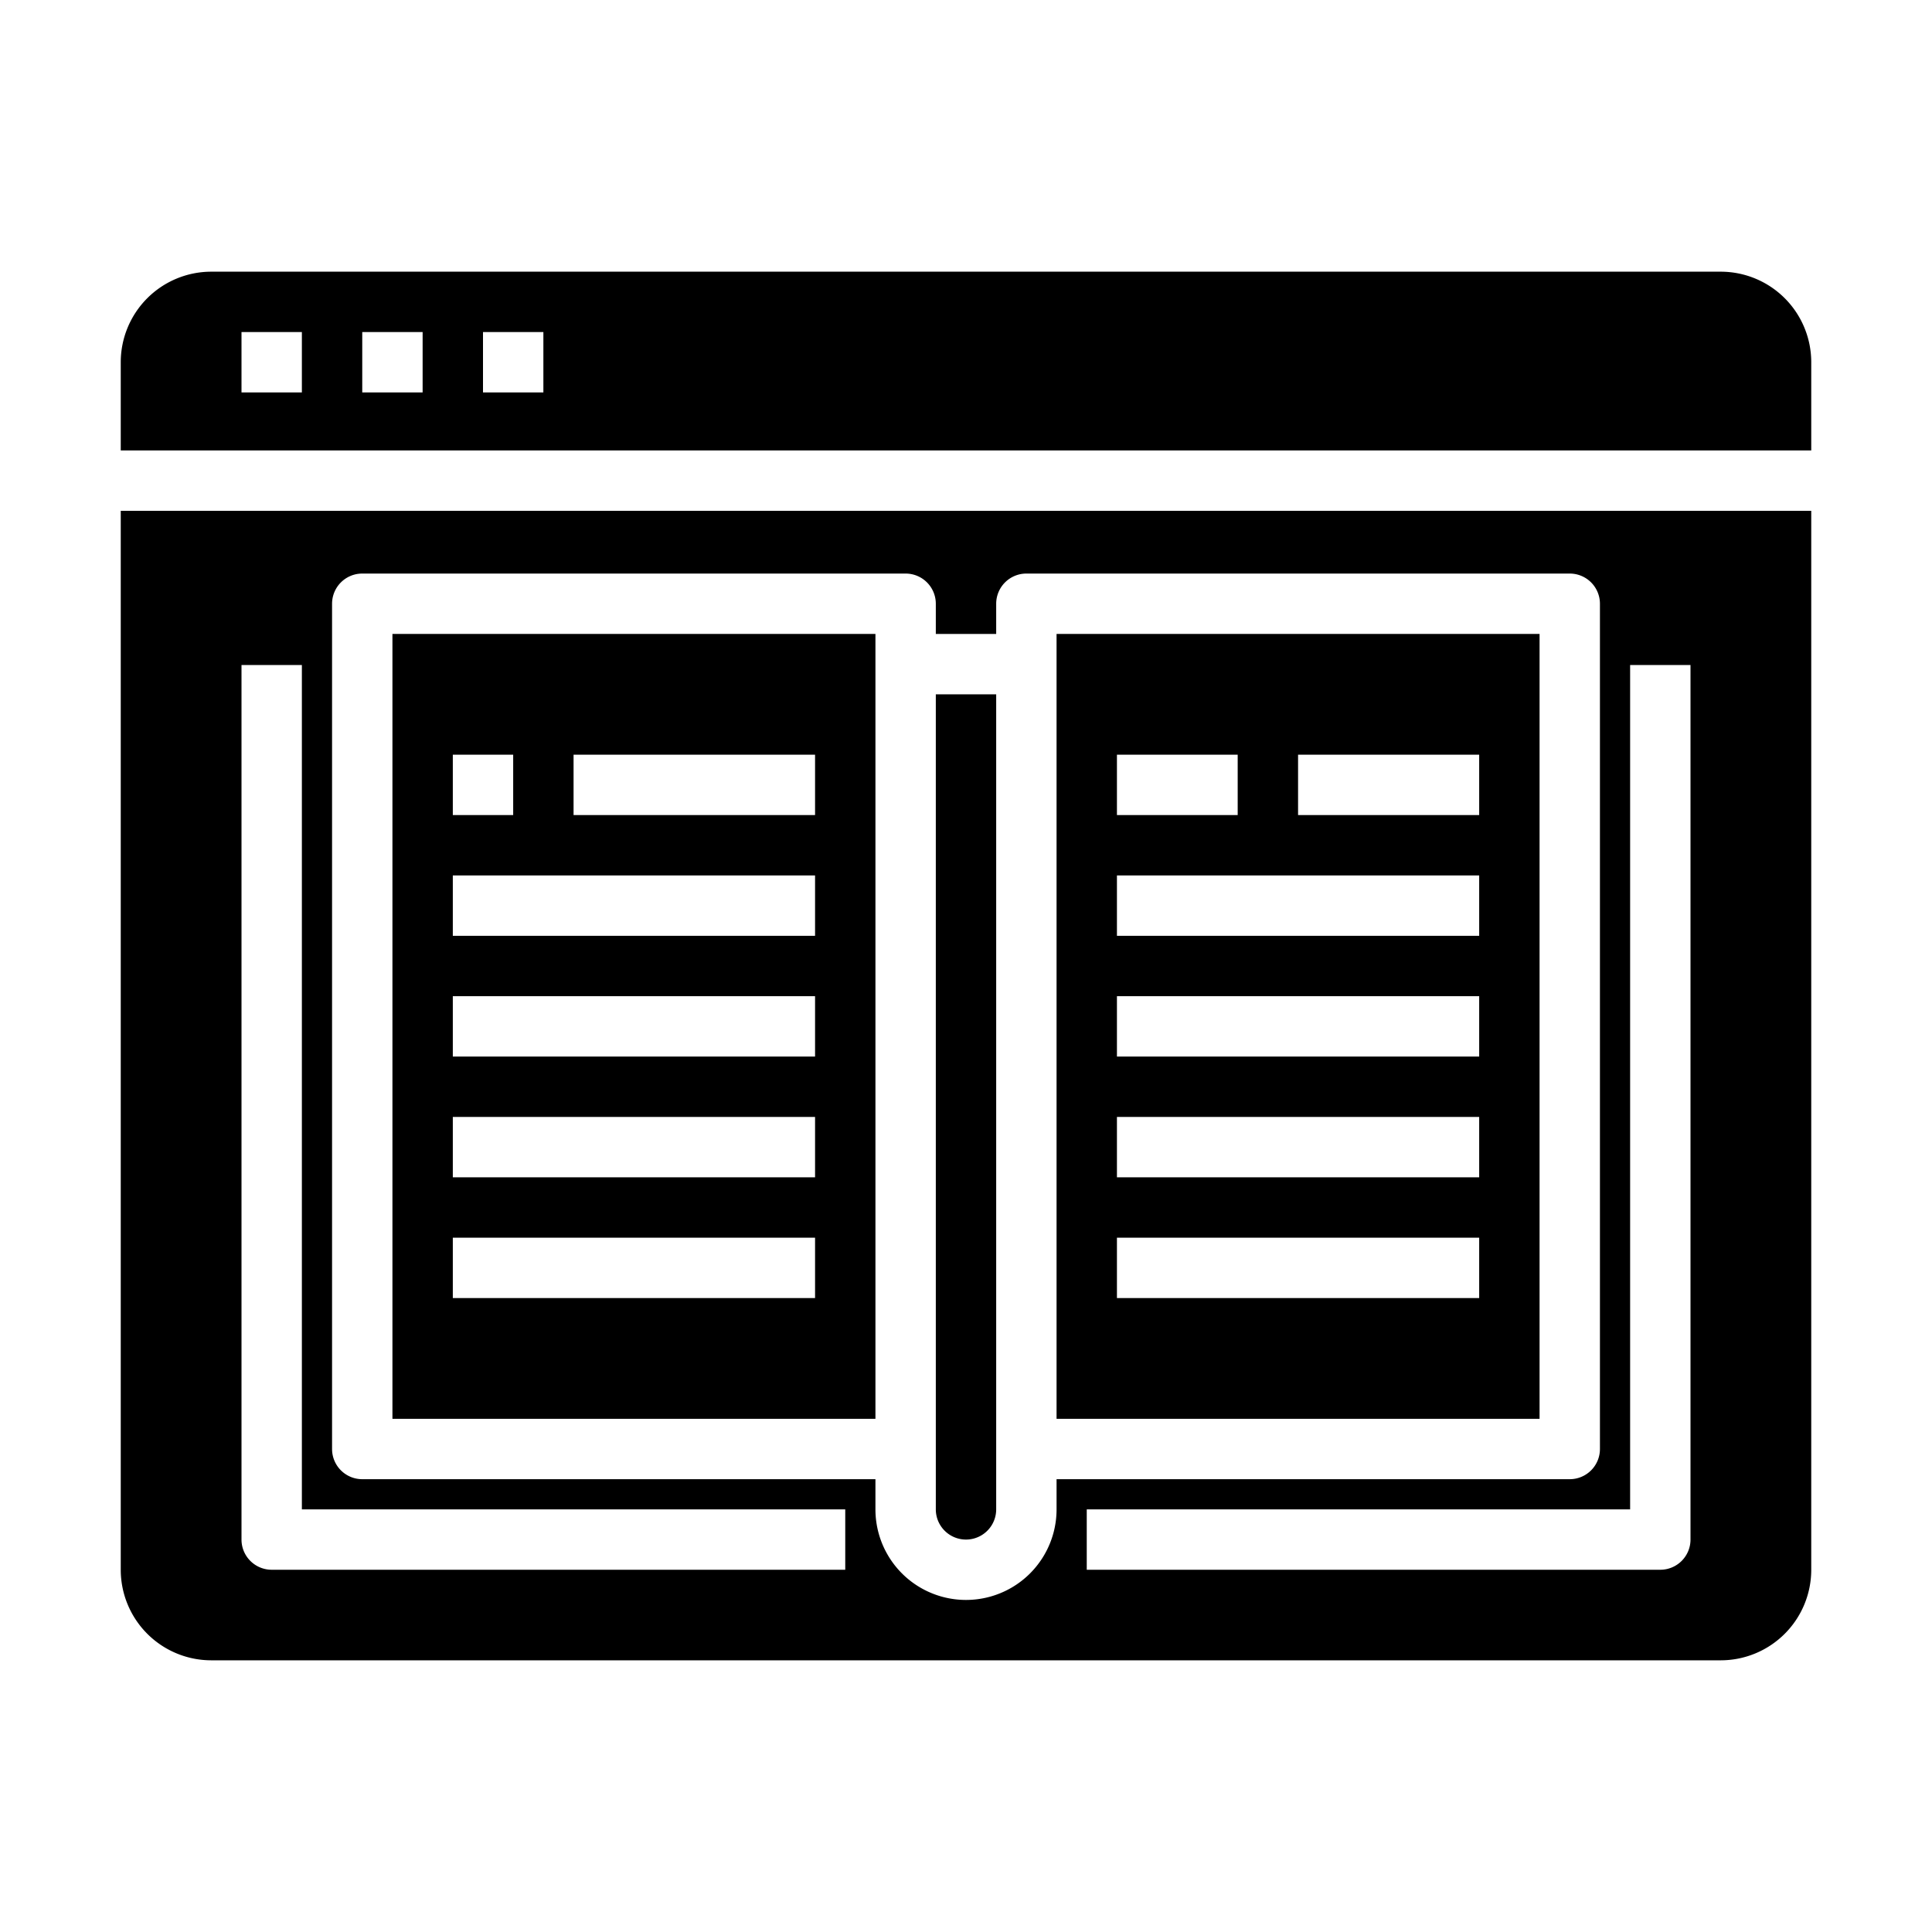 <svg xmlns="http://www.w3.org/2000/svg" viewBox="0 0 64 64" x="0px" y="0px"><g data-name="Ebook"><path d="M35,47H51V21H35Zm8-22h6v2H43Zm-6,0h4v2H37Zm0,4H49v2H37Zm0,4H49v2H37Zm0,4H49v2H37Zm0,4H49v2H37Z"></path><path d="M60,16.921H4V52a3,3,0,0,0,3,3H57a3,3,0,0,0,3-3ZM28,52H9a1,1,0,0,1-1-1V22.029h2V50H28Zm7-2a3,3,0,0,1-6,0V49H12a1,1,0,0,1-1-1V20a1,1,0,0,1,1-1H30a1,1,0,0,1,1,1v1h2V20a1,1,0,0,1,1-1H52a1,1,0,0,1,1,1V48a1,1,0,0,1-1,1H35Zm21,1a1,1,0,0,1-1,1H36V50H54V22.029h2Z"></path><path d="M13,47H29V21H13Zm6-22h8v2H19Zm-4,0h2v2H15Zm0,4H27v2H15Zm0,4H27v2H15Zm0,4H27v2H15Zm0,4H27v2H15Z"></path><path d="M31,50a1,1,0,0,0,2,0V23H31Z"></path><path d="M60,12a3,3,0,0,0-3-3H7a3,3,0,0,0-3,3v2.921H60ZM10,13H8V11h2Zm4,0H12V11h2Zm4,0H16V11h2Z"></path></g></svg>